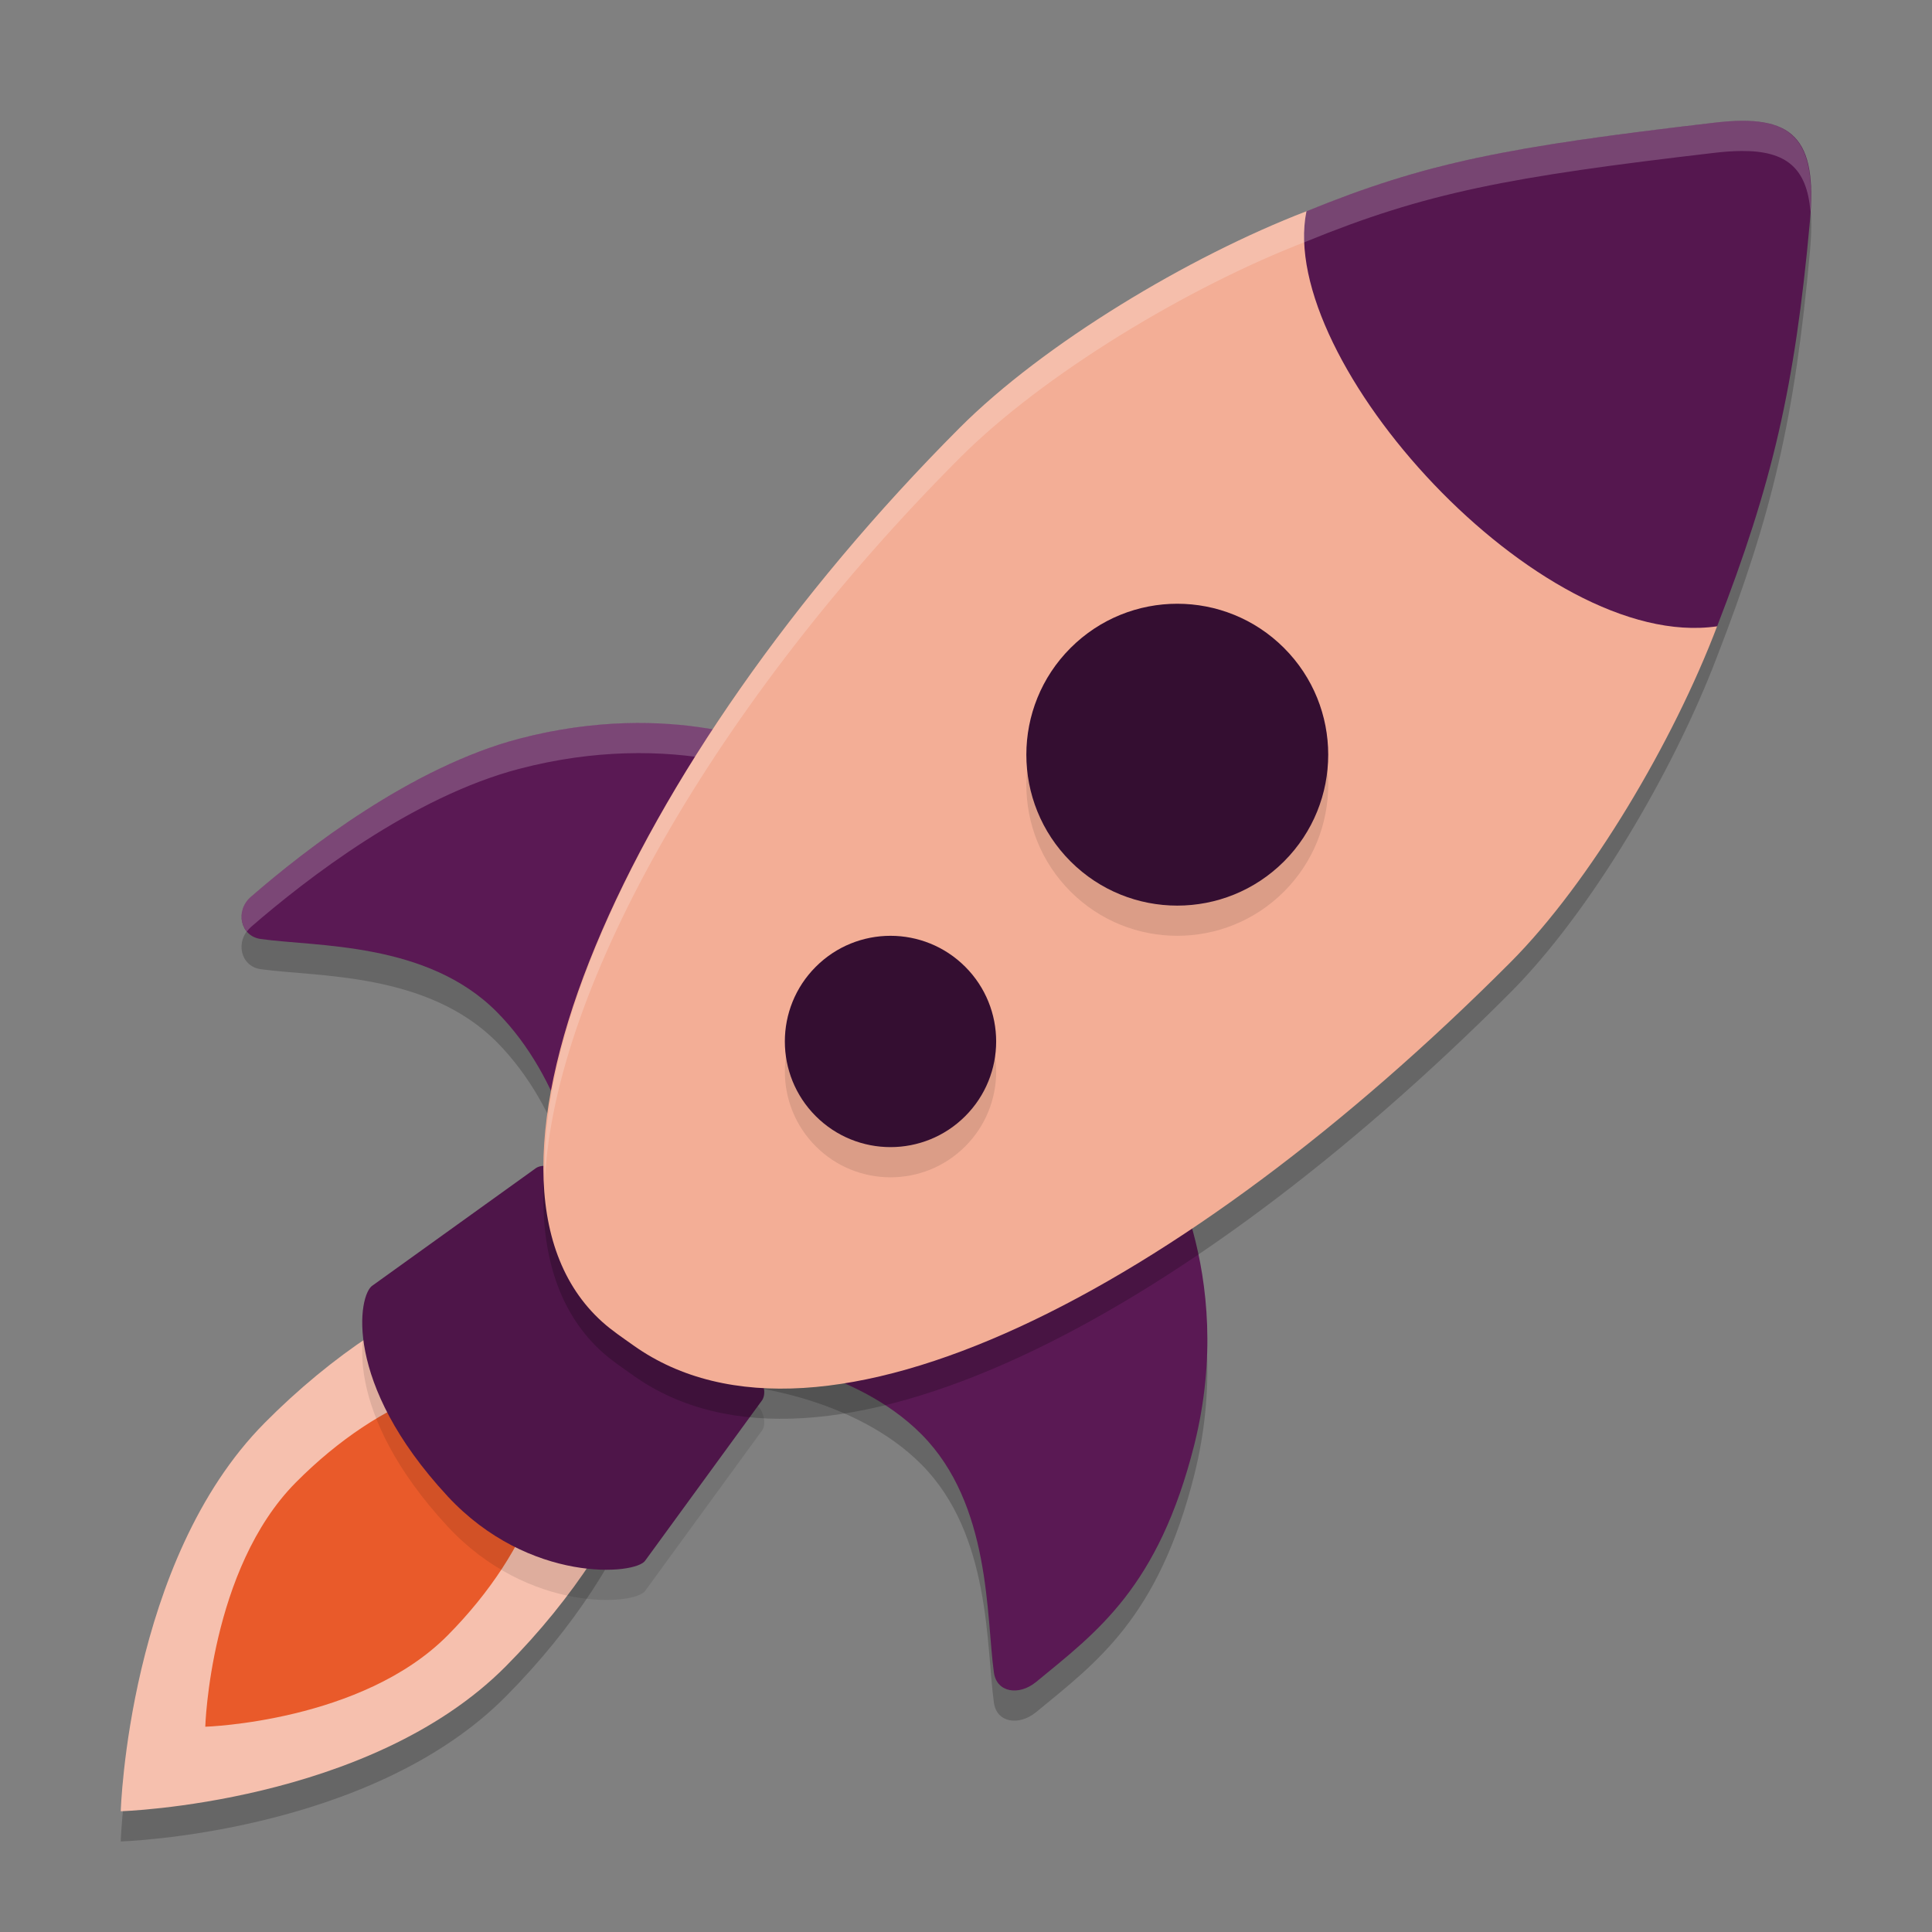 <svg xmlns="http://www.w3.org/2000/svg" width="64" height="64" version="1.1">
 <rect width="100%" height="100%" fill="#808080" stroke="none"/>
 <path style="opacity:0.2" d="m 8.314,30.706 c -0.541,0.468 -0.348,1.303 0.315,1.398 1.834,0.262 5.519,0.089 7.828,2.417 2.254,2.272 2.723,5.491 2.723,5.491 l 6.662,-14.218 c 0,0 -3.524,-1.665 -8.651,-0.323 -3.535,0.93 -7.043,3.642 -8.877,5.235 z"/>
 <path style="opacity:0.2" d="m 34.312,56.724 c -0.552,0.451 -1.293,0.351 -1.387,-0.317 -0.26,-1.849 -0.088,-5.564 -2.397,-7.891 -2.254,-2.272 -5.916,-2.606 -5.916,-2.606 l 13.788,-6.85 c 0,0 2.596,4.038 1.166,9.785 -1.193,4.75 -3.232,6.215 -5.253,7.88 z"/>
 <path style="opacity:0.2" d="M 8.762,48.141 C 4.243,52.696 4,61 4,61 c 0,0 8.231,-0.245 12.755,-4.801 4.524,-4.556 6.397,-10.052 4.187,-12.274 -2.21,-2.228 -7.662,-0.34 -12.181,4.216 z"/>
 <path style="fill:#f6c0ae" d="m 8.762,47.141 c -4.519,4.556 -4.762,12.859 -4.762,12.859 0,0 8.231,-0.245 12.755,-4.801 4.524,-4.556 6.397,-10.052 4.187,-12.274 -2.21,-2.228 -7.662,-0.34 -12.181,4.216 z"/>
 <path style="fill:#e95a2a" d="m 9.8,49.108 c -2.845,2.868 -3,8.092 -3,8.092 0,0 5.182,-0.156 8.027,-3.024 2.845,-2.868 4.027,-6.332 2.635,-7.73 -1.392,-1.398 -4.811,-0.212 -7.662,2.662 z"/>
 <path style="opacity:0.1" d="m 14.826,50.564 c 2.707,2.913 6.259,2.606 6.552,2.127 l 3.874,-5.315 c 0.149,-0.245 0.011,-0.635 -0.094,-0.735 l -6.679,-6.873 c -0.105,-0.106 -0.475,-0.228 -0.718,-0.078 l -5.421,3.895 c -0.47,0.295 -1,3.219 2.486,6.978 z"/>
 <path style="fill:#4e1549" d="m 14.826,49.564 c 2.707,2.913 6.259,2.606 6.552,2.127 l 3.874,-5.315 c 0.149,-0.245 0.011,-0.635 -0.094,-0.735 l -6.679,-6.873 c -0.105,-0.106 -0.475,-0.228 -0.718,-0.078 l -5.421,3.895 c -0.47,0.295 -1,3.219 2.486,6.978 z"/>
 <path style="fill:#5a1954" d="m 34.312,55.724 c -0.552,0.451 -1.293,0.351 -1.387,-0.317 -0.26,-1.849 -0.088,-5.564 -2.397,-7.891 -2.254,-2.272 -5.916,-2.606 -5.916,-2.606 l 13.788,-6.85 c 0,0 2.596,4.038 1.166,9.785 -1.193,4.75 -3.232,6.215 -5.253,7.88 z"/>
 <path style="fill:#5a1954" d="m 8.314,29.706 c -0.541,0.468 -0.348,1.303 0.315,1.398 1.834,0.262 5.519,0.089 7.828,2.417 2.254,2.272 2.723,5.491 2.723,5.491 l 6.662,-14.218 c 0,0 -3.524,-1.665 -8.651,-0.323 -3.535,0.93 -7.043,3.642 -8.877,5.235 z"/>
 <path style="opacity:0.2;fill:#ffffff" d="M 20.707 23.953 C 19.656 23.986 18.473 24.133 17.191 24.469 C 13.656 25.399 10.147 28.114 8.312 29.707 C 7.929 30.038 7.92 30.551 8.18 30.857 C 8.219 30.806 8.26 30.755 8.312 30.709 C 10.147 29.116 13.656 26.401 17.191 25.471 C 18.473 25.135 19.656 24.988 20.707 24.955 C 23.045 24.883 24.729 25.375 25.449 25.637 L 25.844 24.793 C 25.844 24.793 23.861 23.855 20.707 23.953 z"/>
 <path style="opacity:0.2" d="M 57.694,5.001 C 57.425,5.003 57.131,5.022 56.807,5.06 49.952,5.86 47.238,6.38 43.276,7.997 39.376,9.497 34.566,12.388 31.788,15.173 20.722,26.267 14.629,39.995 19.949,44.789 c 0.323,0.291 0.681,0.527 1.043,0.785 6.202,4.399 18.189,-1.815 29.042,-12.695 2.657,-2.664 5.407,-7.337 6.848,-11.133 1.826,-4.711 2.576,-7.905 3.074,-13.406 0.223,-2.437 -0.377,-3.352 -2.262,-3.34 z"/>
 <path style="fill:#f3ae96" d="m 43.278,6.999 c 2.219,1.022 5.028,2.826 7.883,5.687 1.008,1.011 1.868,2.043 2.613,3.054 1.441,1.95 2.461,3.552 3.107,5.008 -1.441,3.795 -4.192,8.47 -6.849,11.134 C 39.18,42.762 27.193,48.974 20.991,44.574 20.63,44.316 20.274,44.08 19.95,43.789 14.631,38.994 20.723,25.269 31.789,14.174 34.567,11.39 39.378,8.498 43.278,6.999 Z"/>
 <path style="fill:#55174f" d="M 43.278,6.999 C 42.276,11.937 51.012,21.607 56.882,20.747 58.708,16.036 59.456,12.84 59.955,7.339 60.209,4.554 59.391,3.759 56.806,4.062 49.95,4.862 47.24,5.381 43.278,6.999 Z"/>
 <circle style="opacity:0.1" cx="9.192" cy="45.961" r="5" transform="rotate(-45)"/>
 <circle style="fill:#340e31" cx="9.899" cy="45.254" r="5" transform="rotate(-45)"/>
 <circle style="opacity:0.1" cx="-4.243" cy="45.962" r="3.5" transform="rotate(-45)"/>
 <circle style="fill:#340e31" cx="-3.536" cy="45.254" r="3.5" transform="rotate(-45)"/>
 <path style="opacity:0.2;fill:#ffffff" d="M 57.693 4.002 C 57.424 4.004 57.13 4.023 56.807 4.061 C 49.951 4.861 47.239 5.381 43.277 6.998 C 39.377 8.497 34.567 11.389 31.789 14.174 C 23.311 22.673 17.796 32.689 18.053 39.078 C 18.362 32.676 23.743 23.24 31.789 15.174 C 34.567 12.389 39.377 9.497 43.277 7.998 C 47.239 6.381 49.951 5.861 56.807 5.061 C 57.13 5.023 57.424 5.004 57.693 5.002 C 59.179 4.992 59.857 5.572 59.973 7.006 C 60.106 4.832 59.485 3.99 57.693 4.002 z"/>
</svg>
